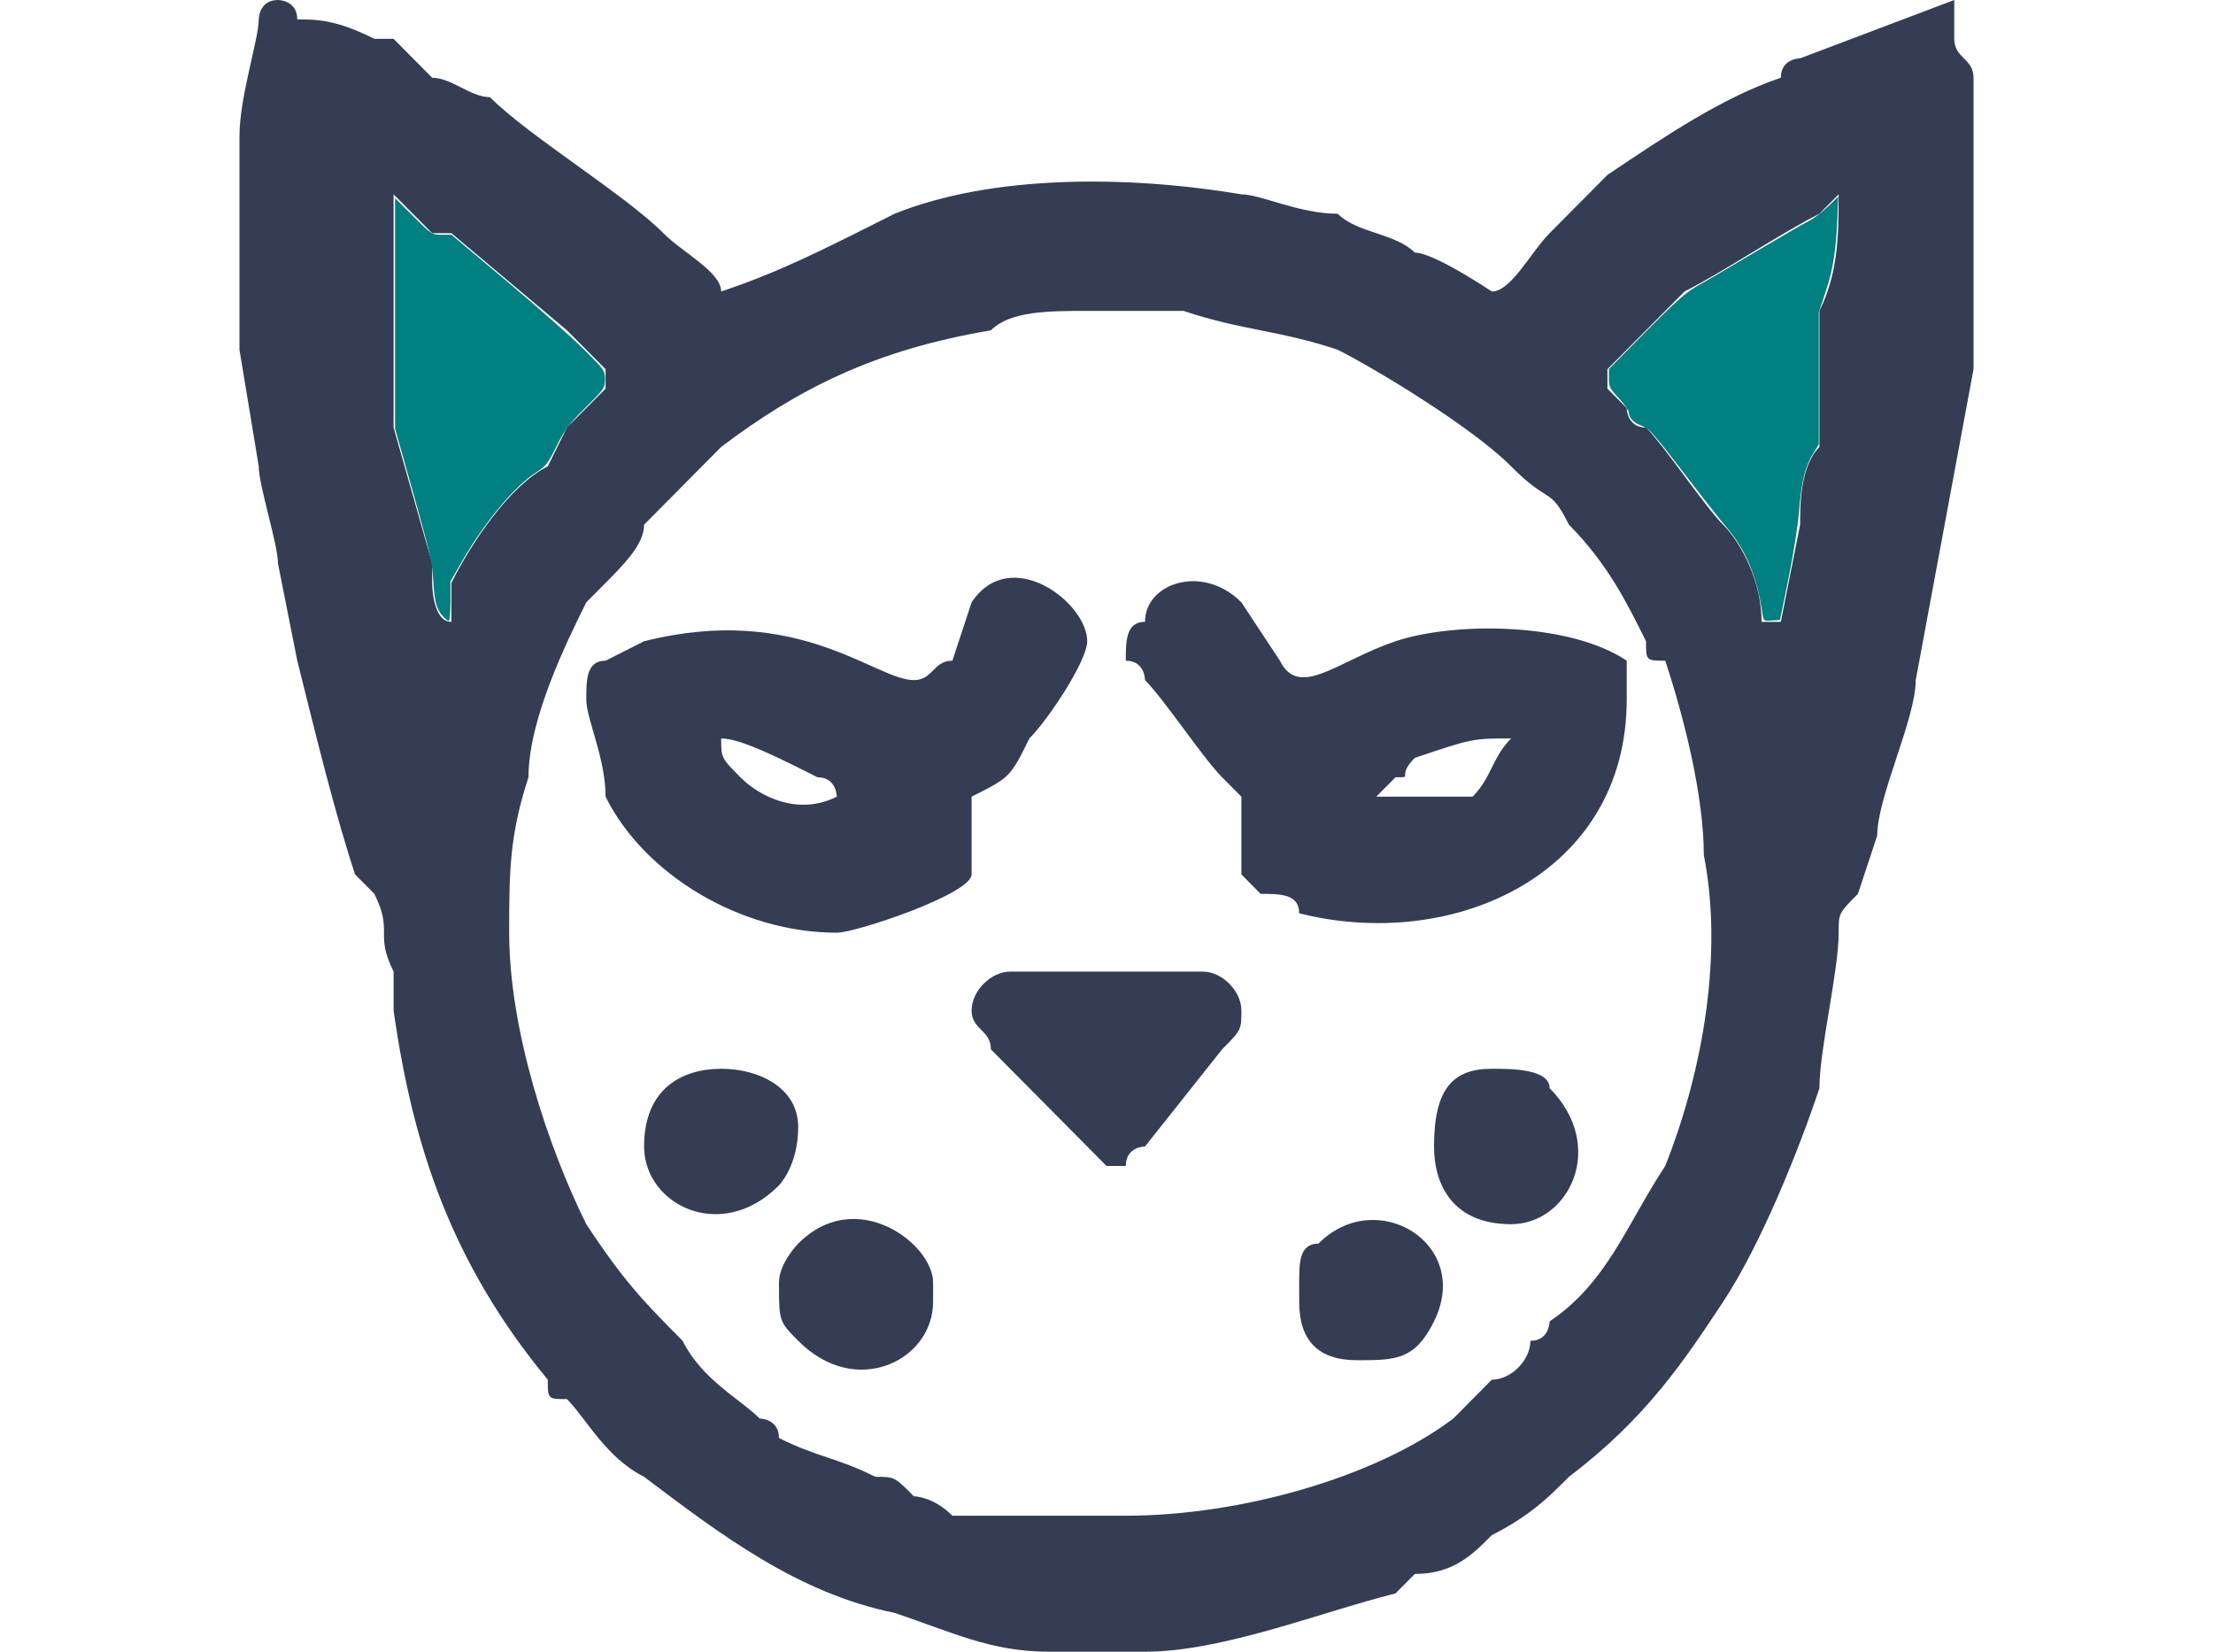 <?xml version="1.0" encoding="UTF-8" standalone="no"?>
<svg
   width="134px"
   height="100px"
   viewBox="0 0 105 100"
   version="1.1"
   id="svg864"
   sodipodi:docname="cb-talent-ai.svg"
   inkscape:version="1.1.2 (b8e25be833, 2022-02-05)"
   xmlns:inkscape="http://www.inkscape.org/namespaces/inkscape"
   xmlns:sodipodi="http://sodipodi.sourceforge.net/DTD/sodipodi-0.dtd"
   xmlns="http://www.w3.org/2000/svg"
   xmlns:svg="http://www.w3.org/2000/svg">
  <defs
     id="defs868" />
  <sodipodi:namedview
     id="namedview866"
     pagecolor="#ffffff"
     bordercolor="#666666"
     borderopacity="1.0"
     inkscape:pageshadow="2"
     inkscape:pageopacity="0.0"
     inkscape:pagecheckerboard="0"
     showgrid="false"
     inkscape:zoom="8.34"
     inkscape:cx="66.966427"
     inkscape:cy="50"
     inkscape:window-width="1920"
     inkscape:window-height="1017"
     inkscape:window-x="-8"
     inkscape:window-y="-8"
     inkscape:window-maximized="1"
     inkscape:current-layer="svg864" />
  <g
     id="surface1">
    <path
       style=" stroke:none;fill-rule:nonzero;fill:rgb(20.392%,23.922%,32.549%);fill-opacity:1;"
       d="M 53.668 91.766 C 50.168 91.766 47.832 91.766 43.168 91.766 C 42 90.59 40.832 90.59 40.832 90.59 C 39.668 89.41 39.668 89.41 38.5 89.41 C 36.168 88.234 35 88.234 32.668 87.059 C 32.668 85.883 31.5 85.883 31.5 85.883 C 30.332 84.707 28 83.531 26.832 81.176 C 24.5 78.824 23.332 77.648 21 74.117 C 18.668 69.41 16.332 62.352 16.332 56.469 C 16.332 52.941 16.332 50.59 17.5 47.059 C 17.5 43.531 19.832 38.824 21 36.469 C 21 36.469 22.168 35.293 22.168 35.293 C 23.332 34.117 24.5 32.941 24.5 31.766 L 29.168 27.059 C 33.832 23.531 38.5 21.176 45.5 20 C 46.668 18.824 49 18.824 51.332 18.824 C 51.332 18.824 52.5 18.824 53.668 18.824 C 56 18.824 54.832 18.824 57.168 18.824 C 60.668 20 63 20 66.5 21.176 C 68.832 22.352 74.668 25.883 77 28.234 C 79.332 30.59 79.332 29.41 80.5 31.766 C 82.832 34.117 84 36.469 85.168 38.824 C 85.168 40 85.168 40 86.332 40 C 87.5 43.531 88.668 48.234 88.668 51.766 C 89.832 57.648 88.668 64.707 86.332 70.59 C 84 74.117 82.832 77.648 79.332 80 C 79.332 80 79.332 81.176 78.168 81.176 C 78.168 82.352 77 83.531 75.832 83.531 L 73.5 85.883 C 68.832 89.41 60.668 91.766 53.668 91.766 Z M 93.332 37.648 C 92.168 37.648 92.168 37.648 92.168 37.648 C 92.168 35.293 91 32.941 89.832 31.766 C 88.668 30.59 86.332 27.059 85.168 25.883 C 84 25.883 84 24.707 84 24.707 C 84 24.707 82.832 23.531 82.832 23.531 C 82.832 22.352 82.832 23.531 82.832 22.352 L 87.5 17.648 C 89.832 16.469 93.332 14.117 95.668 12.941 C 95.668 12.941 95.668 12.941 96.832 11.766 C 96.832 14.117 96.832 16.469 95.668 18.824 L 95.668 27.059 C 94.5 28.234 94.5 30.59 94.5 31.766 Z M 9.332 11.766 L 11.668 14.117 C 12.832 14.117 12.832 14.117 12.832 14.117 L 19.832 20 L 22.168 22.352 C 22.168 22.352 22.168 22.352 22.168 23.531 C 22.168 23.531 21 24.707 19.832 25.883 L 18.668 28.234 C 16.332 29.41 14 32.941 12.832 35.293 C 12.832 36.469 12.832 36.469 12.832 36.469 C 12.832 37.648 12.832 37.648 12.832 37.648 C 11.668 37.648 11.668 35.293 11.668 35.293 C 11.668 34.117 11.668 34.117 11.668 34.117 L 9.332 25.883 C 9.332 24.707 9.332 23.531 9.332 21.176 C 9.332 20 9.332 20 9.332 20 C 9.332 17.648 9.332 15.293 9.332 11.766 Z M 0 10.59 C 0 12.941 0 16.469 0 18.824 C 0 18.824 0 20 0 21.176 L 1.168 28.234 C 1.168 29.41 2.332 32.941 2.332 34.117 L 3.5 40 C 4.668 44.707 5.832 49.41 7 52.941 L 8.168 54.117 C 9.332 56.469 8.168 56.469 9.332 58.824 C 9.332 58.824 9.332 60 9.332 61.176 C 10.5 69.41 12.832 76.469 18.668 83.531 C 18.668 84.707 18.668 84.707 19.832 84.707 C 21 85.883 22.168 88.234 24.5 89.41 C 29.168 92.941 33.832 96.469 39.668 97.648 C 43.168 98.824 45.5 100 49 100 L 54.832 100 C 59.5 100 65.332 97.648 70 96.469 C 70 96.469 71.168 95.293 71.168 95.293 C 73.5 95.293 74.668 94.117 75.832 92.941 C 78.168 91.766 79.332 90.59 80.5 89.41 C 85.168 85.883 87.5 82.352 89.832 78.824 C 92.168 75.293 94.5 69.41 95.668 65.883 C 95.668 63.531 96.832 58.824 96.832 56.469 C 96.832 55.293 96.832 55.293 98 54.117 L 99.168 50.59 C 99.168 48.234 101.5 43.531 101.5 41.176 L 105 22.352 C 105 20 105 12.941 105 10.59 L 105 4.707 C 105 3.531 103.832 3.531 103.832 2.352 C 103.832 1.176 103.832 1.176 103.832 0 L 94.5 3.531 C 94.5 3.531 93.332 3.531 93.332 4.707 C 89.832 5.883 86.332 8.234 82.832 10.59 L 79.332 14.117 C 78.168 15.293 77 17.648 75.832 17.648 C 75.832 17.648 72.332 15.293 71.168 15.293 C 70 14.117 67.668 14.117 66.5 12.941 C 64.168 12.941 61.832 11.766 60.668 11.766 C 53.668 10.59 45.5 10.59 39.668 12.941 C 35 15.293 32.668 16.469 29.168 17.648 C 29.168 16.469 26.832 15.293 25.668 14.117 C 23.332 11.766 17.5 8.234 15.168 5.883 C 14 5.883 12.832 4.707 11.668 4.707 L 9.332 2.352 C 8.168 2.352 8.168 2.352 8.168 2.352 C 5.832 1.176 4.668 1.176 3.5 1.176 C 3.5 0 2.332 0 2.332 0 C 1.168 0 1.168 1.176 1.168 1.176 C 1.168 2.352 0 5.883 0 8.234 C 0 9.41 0 9.41 0 10.59 Z M 0 10.59 "
       id="path847" />
    <path
       style=" stroke:none;fill-rule:nonzero;fill:rgb(20.392%,23.922%,32.549%);fill-opacity:1;"
       d="M 29.168 44.707 C 30.332 44.707 32.668 45.883 35 47.059 C 36.168 47.059 36.168 48.234 36.168 48.234 C 33.832 49.41 31.5 48.234 30.332 47.059 C 29.168 45.883 29.168 45.883 29.168 44.707 Z M 40.832 41.176 C 38.5 41.176 33.832 36.469 24.5 38.824 C 24.5 38.824 22.168 40 22.168 40 C 21 40 21 41.176 21 42.352 C 21 43.531 22.168 45.883 22.168 48.234 C 24.5 52.941 30.332 56.469 36.168 56.469 C 37.332 56.469 44.332 54.117 44.332 52.941 L 44.332 49.41 C 44.332 49.41 44.332 48.234 44.332 48.234 C 46.668 47.059 46.668 47.059 47.832 44.707 C 49 43.531 51.332 40 51.332 38.824 C 51.332 36.469 46.668 32.941 44.332 36.469 L 43.168 40 C 42 40 42 41.176 40.832 41.176 Z M 40.832 41.176 "
       id="path849" />
    <path
       style=" stroke:none;fill-rule:nonzero;fill:rgb(20.392%,23.922%,32.549%);fill-opacity:1;"
       d="M 70 48.234 C 70 48.234 68.832 48.234 68.832 48.234 C 68.832 48.234 68.832 48.234 70 47.059 C 71.168 47.059 70 47.059 71.168 45.883 C 74.668 44.707 74.668 44.707 77 44.707 C 75.832 45.883 75.832 47.059 74.668 48.234 C 73.5 48.234 72.332 48.234 70 48.234 Z M 60.668 48.234 L 60.668 52.941 C 60.668 52.941 61.832 54.117 61.832 54.117 C 63 54.117 64.168 54.117 64.168 55.293 C 73.5 57.648 84 52.941 84 42.352 C 84 41.176 84 40 84 40 C 80.5 37.648 73.5 37.648 70 38.824 C 66.5 40 64.168 42.352 63 40 L 60.668 36.469 C 58.332 34.117 54.832 35.293 54.832 37.648 C 53.668 37.648 53.668 38.824 53.668 40 C 54.832 40 54.832 41.176 54.832 41.176 C 56 42.352 58.332 45.883 59.5 47.059 C 59.5 47.059 60.668 48.234 60.668 48.234 Z M 60.668 48.234 "
       id="path851" />
    <path
       style=" stroke:none;fill-rule:nonzero;fill:rgb(20.392%,23.922%,32.549%);fill-opacity:1;"
       d="M 44.332 61.176 C 44.332 62.352 45.5 62.352 45.5 63.531 L 47.832 65.883 L 52.5 70.59 C 52.5 70.59 53.668 70.59 53.668 70.59 C 53.668 69.41 54.832 69.41 54.832 69.41 L 59.5 63.531 C 60.668 62.352 60.668 62.352 60.668 61.176 C 60.668 60 59.5 58.824 58.332 58.824 L 46.668 58.824 C 45.5 58.824 44.332 60 44.332 61.176 Z M 44.332 61.176 "
       id="path853" />
    <path
       style=" stroke:none;fill-rule:nonzero;fill:rgb(20.392%,23.922%,32.549%);fill-opacity:1;"
       d="M 64.168 77.648 L 64.168 78.824 C 64.168 81.176 65.332 82.352 67.668 82.352 C 70 82.352 71.168 82.352 72.332 80 C 74.668 75.293 68.832 71.766 65.332 75.293 C 64.168 75.293 64.168 76.469 64.168 77.648 Z M 64.168 77.648 "
       id="path855" />
    <path
       style=" stroke:none;fill-rule:nonzero;fill:rgb(20.392%,23.922%,32.549%);fill-opacity:1;"
       d="M 32.668 77.648 C 32.668 80 32.668 80 33.832 81.176 C 37.332 84.707 42 82.352 42 78.824 L 42 77.648 C 42 75.293 37.332 71.766 33.832 75.293 C 33.832 75.293 32.668 76.469 32.668 77.648 Z M 32.668 77.648 "
       id="path857" />
    <path
       style=" stroke:none;fill-rule:nonzero;fill:rgb(20.392%,23.922%,32.549%);fill-opacity:1;"
       d="M 24.5 69.41 C 24.5 72.941 29.168 75.293 32.668 71.766 C 32.668 71.766 33.832 70.59 33.832 68.234 C 33.832 65.883 31.5 64.707 29.168 64.707 C 26.832 64.707 24.5 65.883 24.5 69.41 Z M 24.5 69.41 "
       id="path859" />
    <path
       style=" stroke:none;fill-rule:nonzero;fill:rgb(20.392%,23.922%,32.549%);fill-opacity:1;"
       d="M 72.332 69.41 C 72.332 71.766 73.5 74.117 77 74.117 C 80.5 74.117 82.832 69.41 79.332 65.883 C 79.332 64.707 77 64.707 75.832 64.707 C 73.5 64.707 72.332 65.883 72.332 69.41 Z M 72.332 69.41 "
       id="path861" />
  </g>
  <path
     style="fill:#008080;stroke-width:0.12"
     d="M 26.827,37.32 C 26.431,36.897 26.302,36.422 26.234,35.132 26.179,34.091 26.022,33.407 25.046,29.941 l -1.125,-3.991 v -6.977 -6.977 l 1.111,1.107 c 1.102,1.098 1.116,1.107 1.709,1.108 l 0.597,0.002 3.357,2.821 c 1.847,1.551 3.937,3.398 4.646,4.103 1.261,1.254 1.289,1.294 1.289,1.826 0,0.529 -0.033,0.577 -1.176,1.716 -1.014,1.01 -1.256,1.333 -1.753,2.336 -0.521,1.051 -0.64,1.204 -1.235,1.584 -1.314,0.838 -3.139,3.033 -4.515,5.43 l -0.674,1.173 v 1.195 c 0,0.657 -0.045,1.195 -0.099,1.195 -0.054,0 -0.213,-0.121 -0.352,-0.27 z"
     id="path1005"
     transform="translate(-14.5)" />
  <path
     style="fill:#008080;stroke-width:0.12"
     d="m 106.719,37.147 c -0.341,-2.258 -0.995,-3.836 -2.152,-5.192 -0.366,-0.429 -1.387,-1.724 -2.269,-2.878 -2.195,-2.871 -2.439,-3.147 -2.918,-3.312 -0.458,-0.157 -0.749,-0.467 -0.755,-0.802 -0.002,-0.119 -0.274,-0.502 -0.603,-0.851 -0.546,-0.578 -0.6,-0.684 -0.6,-1.203 v -0.569 l 2.242,-2.27 c 1.711,-1.732 2.428,-2.373 3.028,-2.707 0.432,-0.24 2.027,-1.175 3.544,-2.078 1.517,-0.902 3.001,-1.762 3.297,-1.911 0.297,-0.148 0.817,-0.54 1.157,-0.871 l 0.617,-0.601 -0.052,1.303 c -0.08,1.978 -0.258,3.099 -0.711,4.46 l -0.412,1.239 v 3.999 3.999 l -0.356,0.578 c -0.477,0.774 -0.703,1.716 -0.845,3.515 -0.065,0.824 -0.35,2.632 -0.633,4.017 l -0.514,2.518 -0.498,0.037 c -0.493,0.036 -0.499,0.032 -0.567,-0.42 z"
     id="path1044"
     transform="translate(-14.5)" />
</svg>
